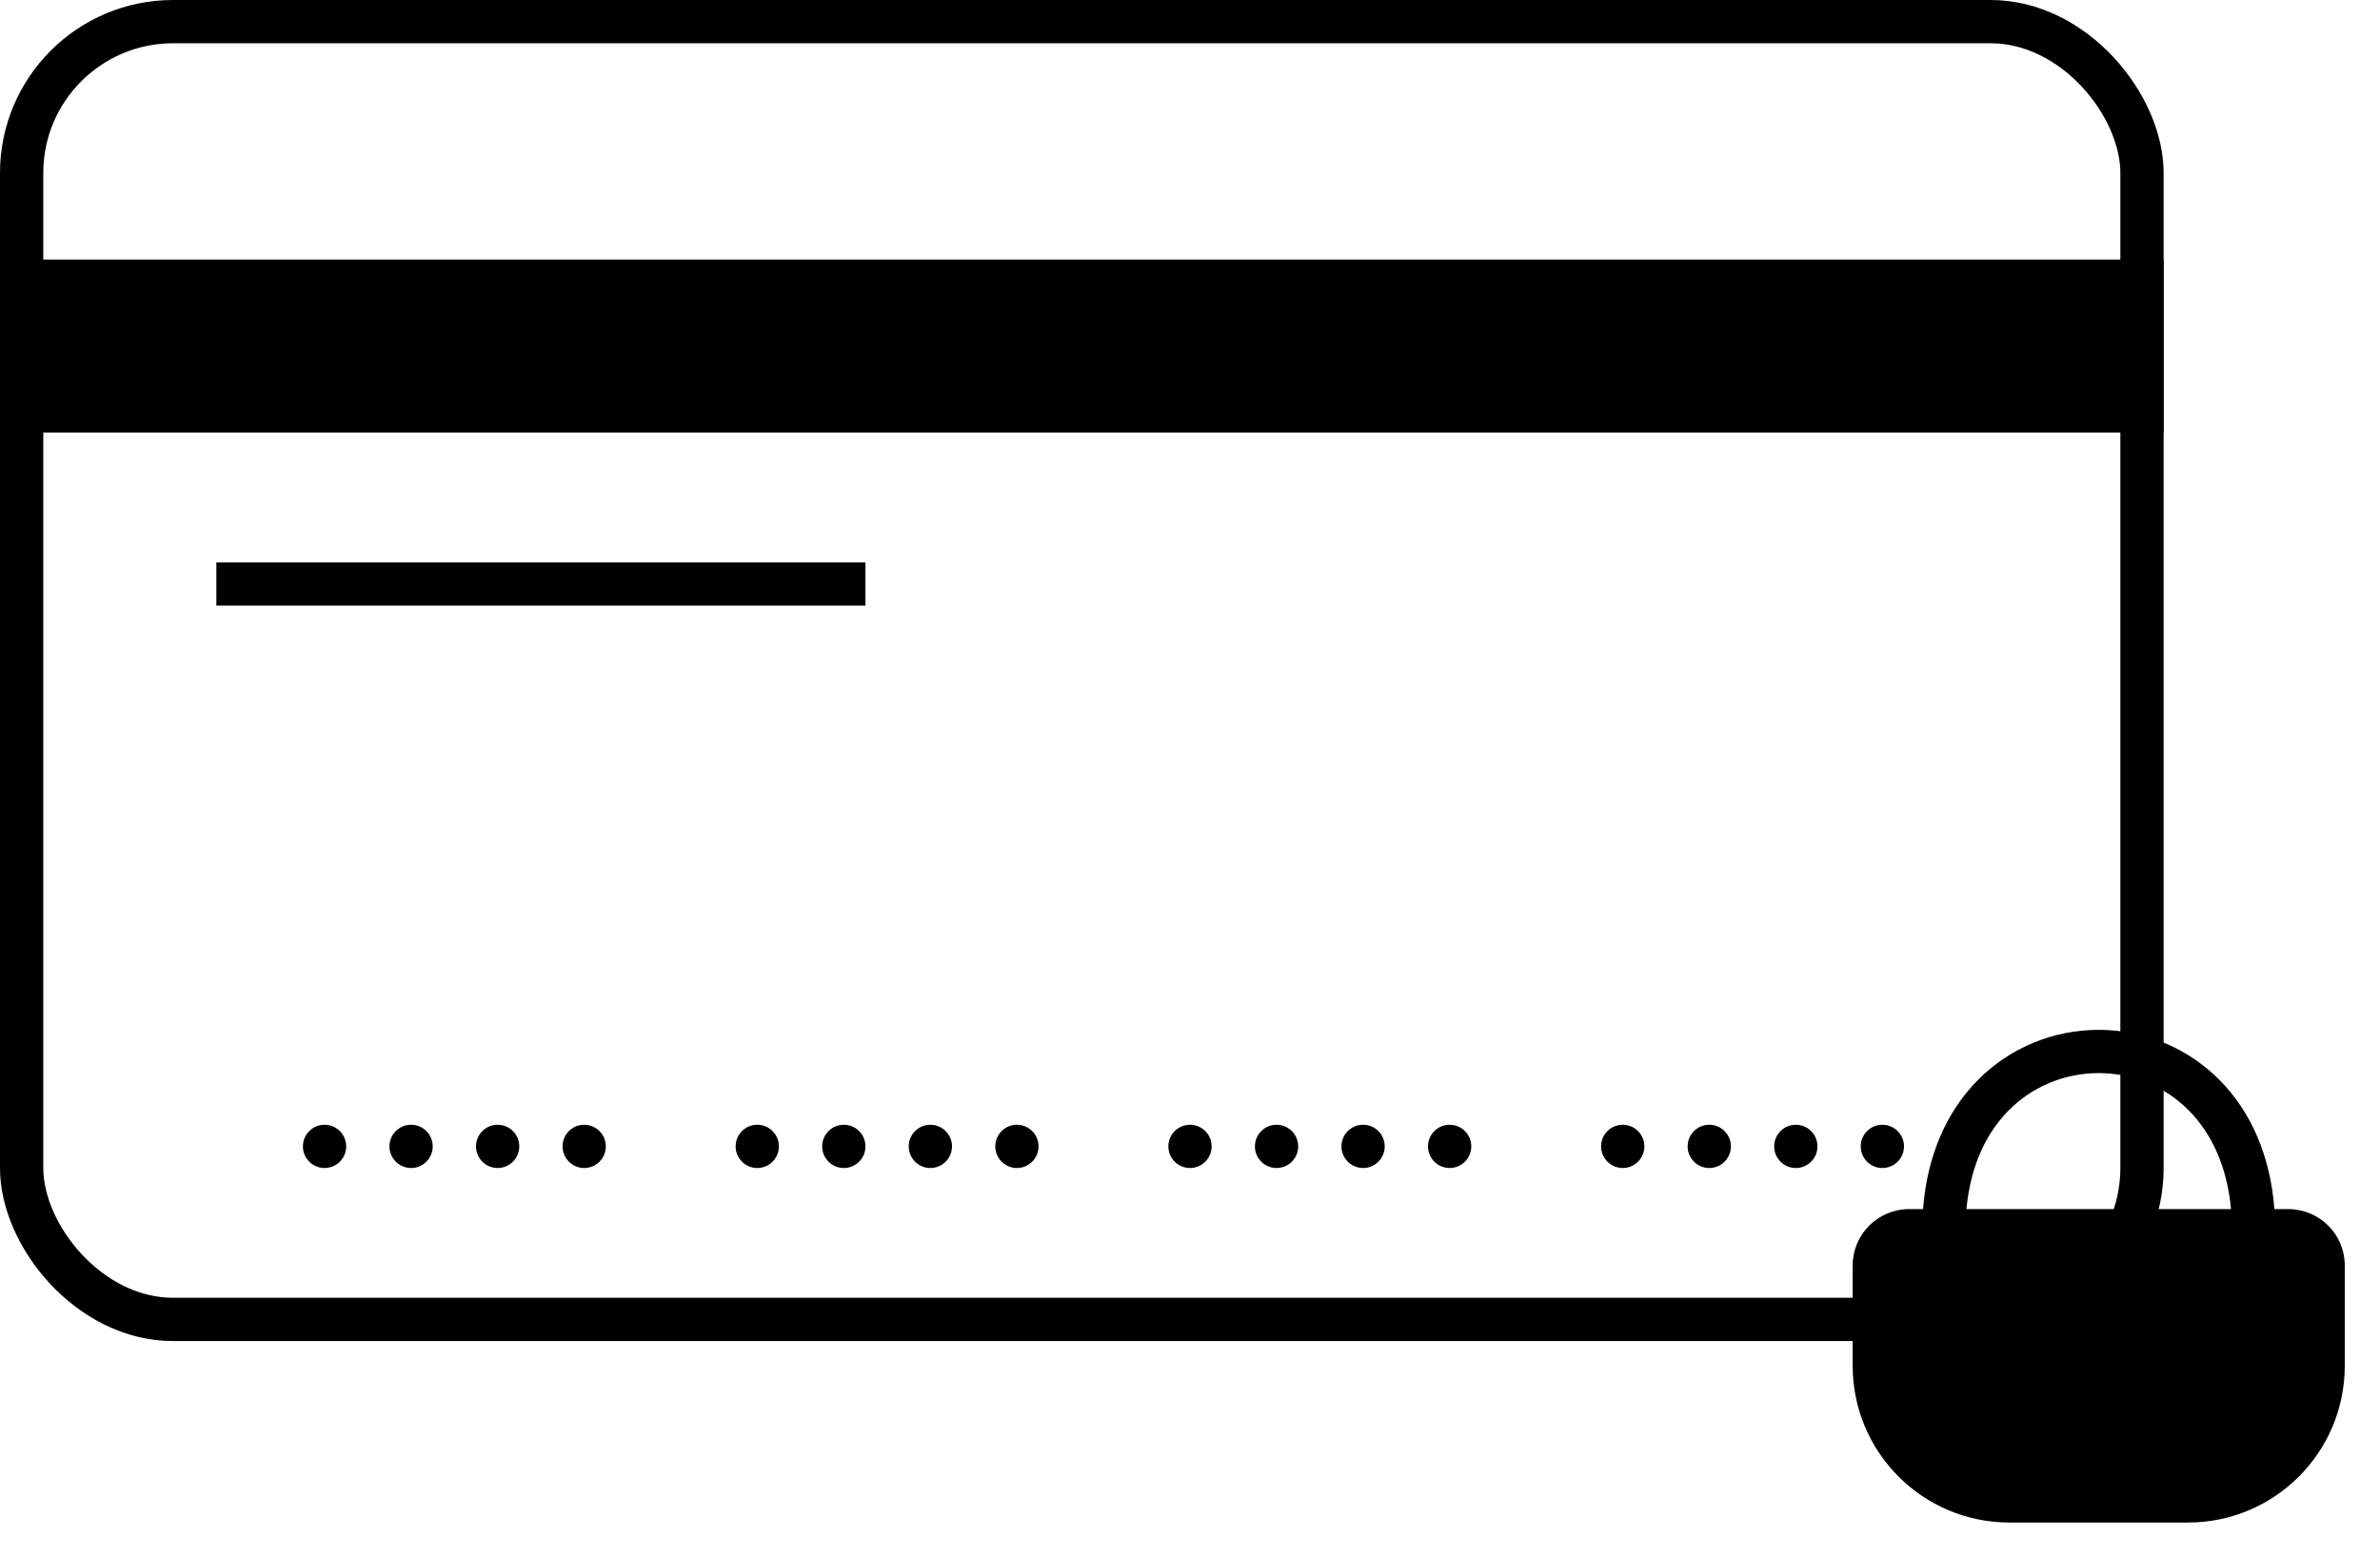 <svg width="55" height="36" viewBox="0 0 55 36" fill="none" xmlns="http://www.w3.org/2000/svg">
<rect x="0.5" y="0.5" width="49" height="30" rx="3.5" stroke="black"/>
<rect y="6" width="50" height="4" fill="black"/>
<line x1="5" y1="13.5" x2="20" y2="13.5" stroke="black"/>
<circle cx="7.5" cy="26.5" r="0.5" fill="black"/>
<circle cx="17.5" cy="26.5" r="0.5" fill="black"/>
<circle cx="27.5" cy="26.5" r="0.5" fill="black"/>
<circle cx="37.5" cy="26.5" r="0.5" fill="black"/>
<circle cx="9.5" cy="26.5" r="0.5" fill="black"/>
<circle cx="19.5" cy="26.5" r="0.5" fill="black"/>
<circle cx="29.5" cy="26.5" r="0.5" fill="black"/>
<circle cx="39.5" cy="26.5" r="0.5" fill="black"/>
<circle cx="11.5" cy="26.5" r="0.5" fill="black"/>
<circle cx="21.5" cy="26.5" r="0.5" fill="black"/>
<circle cx="31.5" cy="26.5" r="0.5" fill="black"/>
<circle cx="41.5" cy="26.5" r="0.5" fill="black"/>
<circle cx="13.5" cy="26.5" r="0.5" fill="black"/>
<circle cx="23.5" cy="26.5" r="0.5" fill="black"/>
<circle cx="33.5" cy="26.5" r="0.5" fill="black"/>
<circle cx="43.5" cy="26.5" r="0.5" fill="black"/>
<path fill-rule="evenodd" clip-rule="evenodd" d="M52.882 27.95H52.56C52.464 26.694 52.004 25.698 51.319 24.993C50.549 24.201 49.523 23.806 48.5 23.806C47.477 23.806 46.451 24.201 45.681 24.993C44.996 25.698 44.536 26.694 44.44 27.95H44.118C43.398 27.95 42.814 28.533 42.814 29.253V31.572C42.814 33.573 44.436 35.195 46.437 35.195H50.563C52.564 35.195 54.186 33.573 54.186 31.572V29.253C54.186 28.533 53.602 27.95 52.882 27.95ZM46.398 25.69C45.907 26.195 45.536 26.939 45.443 27.95H51.557C51.464 26.939 51.093 26.195 50.602 25.69C50.03 25.101 49.266 24.806 48.5 24.806C47.733 24.806 46.97 25.101 46.398 25.69Z" fill="black"/>
</svg>
